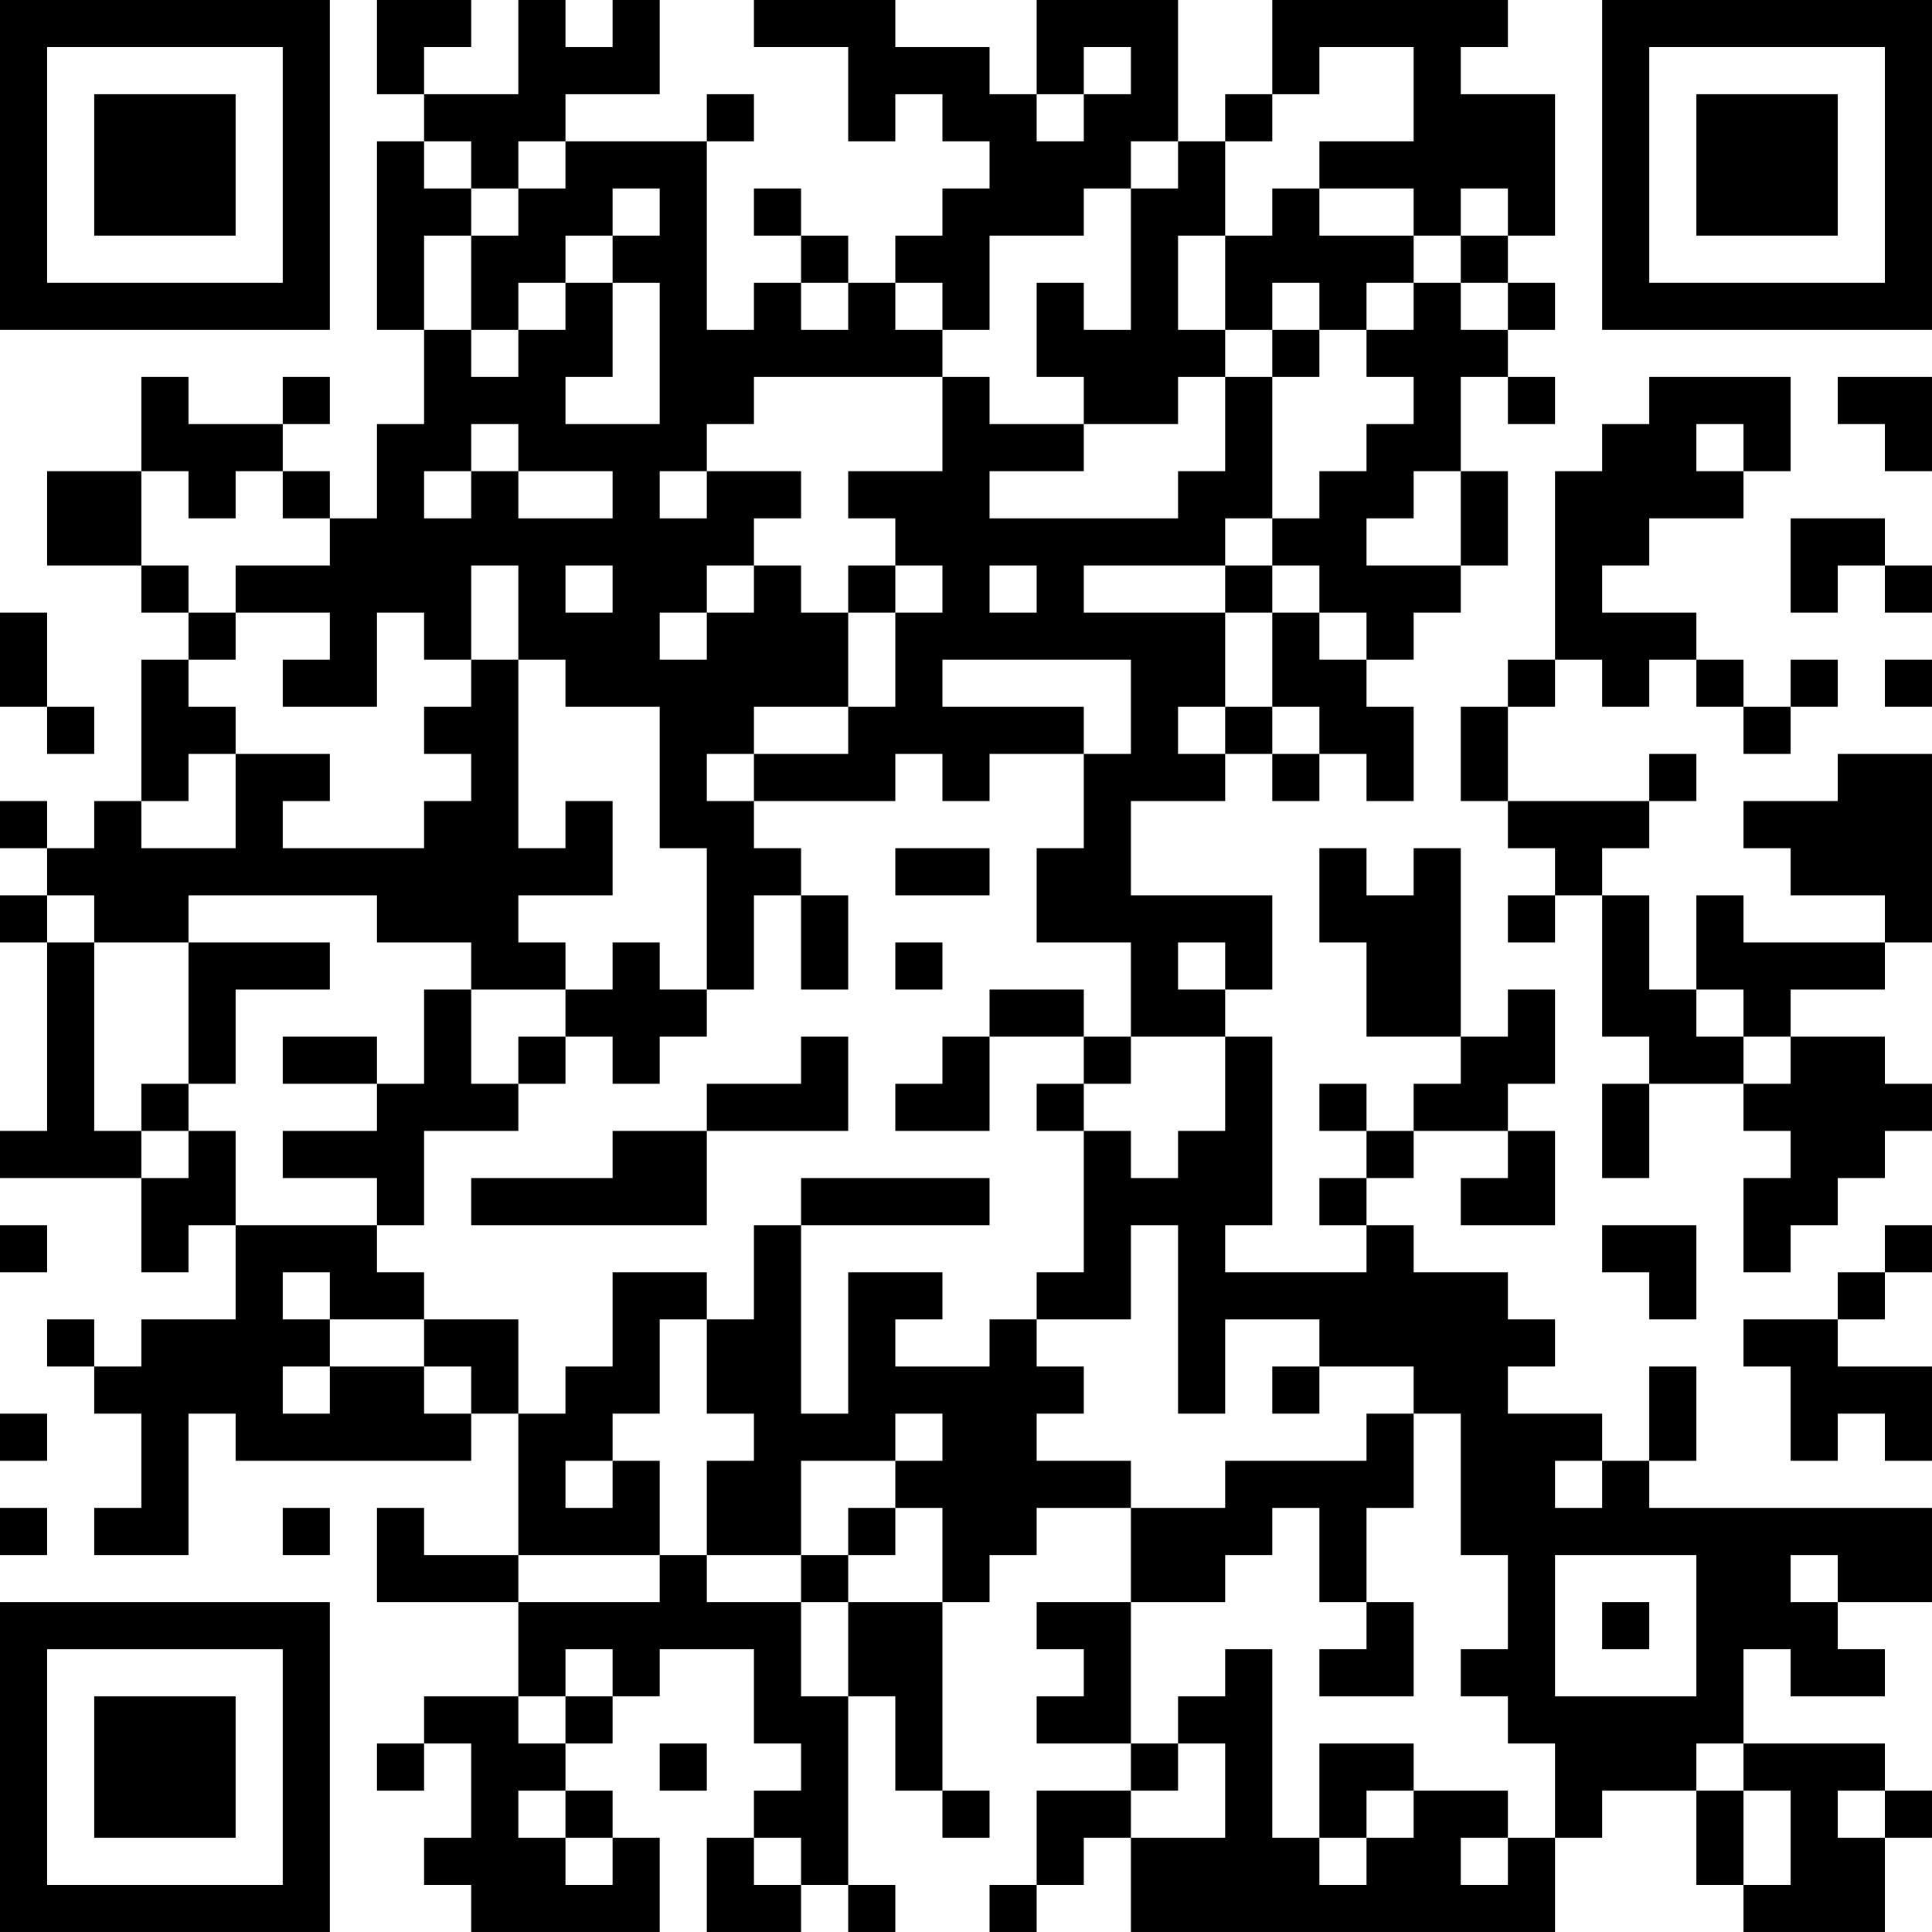 <?xml version="1.0" encoding="UTF-8"?>
<svg xmlns="http://www.w3.org/2000/svg" version="1.1" width="200" height="200" viewBox="0 0 200 200"><rect x="0" y="0" width="200" height="200" fill="#ffffff"/><g transform="scale(4.878)"><g transform="translate(0,0)"><path fill-rule="evenodd" d="M8 0L8 2L9 2L9 3L8 3L8 7L9 7L9 9L8 9L8 11L7 11L7 10L6 10L6 9L7 9L7 8L6 8L6 9L4 9L4 8L3 8L3 10L1 10L1 12L3 12L3 13L4 13L4 14L3 14L3 17L2 17L2 18L1 18L1 17L0 17L0 18L1 18L1 19L0 19L0 20L1 20L1 24L0 24L0 25L3 25L3 27L4 27L4 26L5 26L5 28L3 28L3 29L2 29L2 28L1 28L1 29L2 29L2 30L3 30L3 32L2 32L2 33L4 33L4 30L5 30L5 31L10 31L10 30L11 30L11 33L9 33L9 32L8 32L8 34L11 34L11 36L9 36L9 37L8 37L8 38L9 38L9 37L10 37L10 39L9 39L9 40L10 40L10 41L14 41L14 39L13 39L13 38L12 38L12 37L13 37L13 36L14 36L14 35L16 35L16 37L17 37L17 38L16 38L16 39L15 39L15 41L17 41L17 40L18 40L18 41L19 41L19 40L18 40L18 36L19 36L19 38L20 38L20 39L21 39L21 38L20 38L20 34L21 34L21 33L22 33L22 32L24 32L24 34L22 34L22 35L23 35L23 36L22 36L22 37L24 37L24 38L22 38L22 40L21 40L21 41L22 41L22 40L23 40L23 39L24 39L24 41L33 41L33 39L34 39L34 38L36 38L36 40L37 40L37 41L40 41L40 39L41 39L41 38L40 38L40 37L37 37L37 35L38 35L38 36L40 36L40 35L39 35L39 34L41 34L41 32L35 32L35 31L36 31L36 29L35 29L35 31L34 31L34 30L32 30L32 29L33 29L33 28L32 28L32 27L30 27L30 26L29 26L29 25L30 25L30 24L32 24L32 25L31 25L31 26L33 26L33 24L32 24L32 23L33 23L33 21L32 21L32 22L31 22L31 18L30 18L30 19L29 19L29 18L28 18L28 20L29 20L29 22L31 22L31 23L30 23L30 24L29 24L29 23L28 23L28 24L29 24L29 25L28 25L28 26L29 26L29 27L26 27L26 26L27 26L27 22L26 22L26 21L27 21L27 19L24 19L24 17L26 17L26 16L27 16L27 17L28 17L28 16L29 16L29 17L30 17L30 15L29 15L29 14L30 14L30 13L31 13L31 12L32 12L32 10L31 10L31 8L32 8L32 9L33 9L33 8L32 8L32 7L33 7L33 6L32 6L32 5L33 5L33 2L31 2L31 1L32 1L32 0L27 0L27 2L26 2L26 3L25 3L25 0L22 0L22 2L21 2L21 1L19 1L19 0L16 0L16 1L18 1L18 3L19 3L19 2L20 2L20 3L21 3L21 4L20 4L20 5L19 5L19 6L18 6L18 5L17 5L17 4L16 4L16 5L17 5L17 6L16 6L16 7L15 7L15 3L16 3L16 2L15 2L15 3L12 3L12 2L14 2L14 0L13 0L13 1L12 1L12 0L11 0L11 2L9 2L9 1L10 1L10 0ZM23 1L23 2L22 2L22 3L23 3L23 2L24 2L24 1ZM28 1L28 2L27 2L27 3L26 3L26 5L25 5L25 7L26 7L26 8L25 8L25 9L23 9L23 8L22 8L22 6L23 6L23 7L24 7L24 4L25 4L25 3L24 3L24 4L23 4L23 5L21 5L21 7L20 7L20 6L19 6L19 7L20 7L20 8L16 8L16 9L15 9L15 10L14 10L14 11L15 11L15 10L17 10L17 11L16 11L16 12L15 12L15 13L14 13L14 14L15 14L15 13L16 13L16 12L17 12L17 13L18 13L18 15L16 15L16 16L15 16L15 17L16 17L16 18L17 18L17 19L16 19L16 21L15 21L15 18L14 18L14 15L12 15L12 14L11 14L11 12L10 12L10 14L9 14L9 13L8 13L8 15L6 15L6 14L7 14L7 13L5 13L5 12L7 12L7 11L6 11L6 10L5 10L5 11L4 11L4 10L3 10L3 12L4 12L4 13L5 13L5 14L4 14L4 15L5 15L5 16L4 16L4 17L3 17L3 18L5 18L5 16L7 16L7 17L6 17L6 18L9 18L9 17L10 17L10 16L9 16L9 15L10 15L10 14L11 14L11 18L12 18L12 17L13 17L13 19L11 19L11 20L12 20L12 21L10 21L10 20L8 20L8 19L4 19L4 20L2 20L2 19L1 19L1 20L2 20L2 24L3 24L3 25L4 25L4 24L5 24L5 26L8 26L8 27L9 27L9 28L7 28L7 27L6 27L6 28L7 28L7 29L6 29L6 30L7 30L7 29L9 29L9 30L10 30L10 29L9 29L9 28L11 28L11 30L12 30L12 29L13 29L13 27L15 27L15 28L14 28L14 30L13 30L13 31L12 31L12 32L13 32L13 31L14 31L14 33L11 33L11 34L14 34L14 33L15 33L15 34L17 34L17 36L18 36L18 34L20 34L20 32L19 32L19 31L20 31L20 30L19 30L19 31L17 31L17 33L15 33L15 31L16 31L16 30L15 30L15 28L16 28L16 26L17 26L17 30L18 30L18 27L20 27L20 28L19 28L19 29L21 29L21 28L22 28L22 29L23 29L23 30L22 30L22 31L24 31L24 32L26 32L26 31L29 31L29 30L30 30L30 32L29 32L29 34L28 34L28 32L27 32L27 33L26 33L26 34L24 34L24 37L25 37L25 38L24 38L24 39L26 39L26 37L25 37L25 36L26 36L26 35L27 35L27 39L28 39L28 40L29 40L29 39L30 39L30 38L32 38L32 39L31 39L31 40L32 40L32 39L33 39L33 37L32 37L32 36L31 36L31 35L32 35L32 33L31 33L31 30L30 30L30 29L28 29L28 28L26 28L26 30L25 30L25 26L24 26L24 28L22 28L22 27L23 27L23 24L24 24L24 25L25 25L25 24L26 24L26 22L24 22L24 20L22 20L22 18L23 18L23 16L24 16L24 14L20 14L20 15L23 15L23 16L21 16L21 17L20 17L20 16L19 16L19 17L16 17L16 16L18 16L18 15L19 15L19 13L20 13L20 12L19 12L19 11L18 11L18 10L20 10L20 8L21 8L21 9L23 9L23 10L21 10L21 11L25 11L25 10L26 10L26 8L27 8L27 11L26 11L26 12L23 12L23 13L26 13L26 15L25 15L25 16L26 16L26 15L27 15L27 16L28 16L28 15L27 15L27 13L28 13L28 14L29 14L29 13L28 13L28 12L27 12L27 11L28 11L28 10L29 10L29 9L30 9L30 8L29 8L29 7L30 7L30 6L31 6L31 7L32 7L32 6L31 6L31 5L32 5L32 4L31 4L31 5L30 5L30 4L28 4L28 3L30 3L30 1ZM9 3L9 4L10 4L10 5L9 5L9 7L10 7L10 8L11 8L11 7L12 7L12 6L13 6L13 8L12 8L12 9L14 9L14 6L13 6L13 5L14 5L14 4L13 4L13 5L12 5L12 6L11 6L11 7L10 7L10 5L11 5L11 4L12 4L12 3L11 3L11 4L10 4L10 3ZM27 4L27 5L26 5L26 7L27 7L27 8L28 8L28 7L29 7L29 6L30 6L30 5L28 5L28 4ZM17 6L17 7L18 7L18 6ZM27 6L27 7L28 7L28 6ZM35 8L35 9L34 9L34 10L33 10L33 14L32 14L32 15L31 15L31 17L32 17L32 18L33 18L33 19L32 19L32 20L33 20L33 19L34 19L34 22L35 22L35 23L34 23L34 25L35 25L35 23L37 23L37 24L38 24L38 25L37 25L37 27L38 27L38 26L39 26L39 25L40 25L40 24L41 24L41 23L40 23L40 22L38 22L38 21L40 21L40 20L41 20L41 16L39 16L39 17L37 17L37 18L38 18L38 19L40 19L40 20L37 20L37 19L36 19L36 21L35 21L35 19L34 19L34 18L35 18L35 17L36 17L36 16L35 16L35 17L32 17L32 15L33 15L33 14L34 14L34 15L35 15L35 14L36 14L36 15L37 15L37 16L38 16L38 15L39 15L39 14L38 14L38 15L37 15L37 14L36 14L36 13L34 13L34 12L35 12L35 11L37 11L37 10L38 10L38 8ZM39 8L39 9L40 9L40 10L41 10L41 8ZM10 9L10 10L9 10L9 11L10 11L10 10L11 10L11 11L13 11L13 10L11 10L11 9ZM36 9L36 10L37 10L37 9ZM30 10L30 11L29 11L29 12L31 12L31 10ZM38 11L38 13L39 13L39 12L40 12L40 13L41 13L41 12L40 12L40 11ZM12 12L12 13L13 13L13 12ZM18 12L18 13L19 13L19 12ZM21 12L21 13L22 13L22 12ZM26 12L26 13L27 13L27 12ZM0 13L0 15L1 15L1 16L2 16L2 15L1 15L1 13ZM40 14L40 15L41 15L41 14ZM19 18L19 19L21 19L21 18ZM17 19L17 21L18 21L18 19ZM4 20L4 23L3 23L3 24L4 24L4 23L5 23L5 21L7 21L7 20ZM13 20L13 21L12 21L12 22L11 22L11 23L10 23L10 21L9 21L9 23L8 23L8 22L6 22L6 23L8 23L8 24L6 24L6 25L8 25L8 26L9 26L9 24L11 24L11 23L12 23L12 22L13 22L13 23L14 23L14 22L15 22L15 21L14 21L14 20ZM19 20L19 21L20 21L20 20ZM25 20L25 21L26 21L26 20ZM21 21L21 22L20 22L20 23L19 23L19 24L21 24L21 22L23 22L23 23L22 23L22 24L23 24L23 23L24 23L24 22L23 22L23 21ZM36 21L36 22L37 22L37 23L38 23L38 22L37 22L37 21ZM17 22L17 23L15 23L15 24L13 24L13 25L10 25L10 26L15 26L15 24L18 24L18 22ZM17 25L17 26L21 26L21 25ZM0 26L0 27L1 27L1 26ZM34 26L34 27L35 27L35 28L36 28L36 26ZM40 26L40 27L39 27L39 28L37 28L37 29L38 29L38 31L39 31L39 30L40 30L40 31L41 31L41 29L39 29L39 28L40 28L40 27L41 27L41 26ZM27 29L27 30L28 30L28 29ZM0 30L0 31L1 31L1 30ZM33 31L33 32L34 32L34 31ZM0 32L0 33L1 33L1 32ZM6 32L6 33L7 33L7 32ZM18 32L18 33L17 33L17 34L18 34L18 33L19 33L19 32ZM33 33L33 36L36 36L36 33ZM38 33L38 34L39 34L39 33ZM29 34L29 35L28 35L28 36L30 36L30 34ZM34 34L34 35L35 35L35 34ZM12 35L12 36L11 36L11 37L12 37L12 36L13 36L13 35ZM14 37L14 38L15 38L15 37ZM28 37L28 39L29 39L29 38L30 38L30 37ZM36 37L36 38L37 38L37 40L38 40L38 38L37 38L37 37ZM11 38L11 39L12 39L12 40L13 40L13 39L12 39L12 38ZM39 38L39 39L40 39L40 38ZM16 39L16 40L17 40L17 39ZM0 0L0 7L7 7L7 0ZM1 1L1 6L6 6L6 1ZM2 2L2 5L5 5L5 2ZM34 0L34 7L41 7L41 0ZM35 1L35 6L40 6L40 1ZM36 2L36 5L39 5L39 2ZM0 34L0 41L7 41L7 34ZM1 35L1 40L6 40L6 35ZM2 36L2 39L5 39L5 36Z" fill="#000000"/></g></g></svg>
